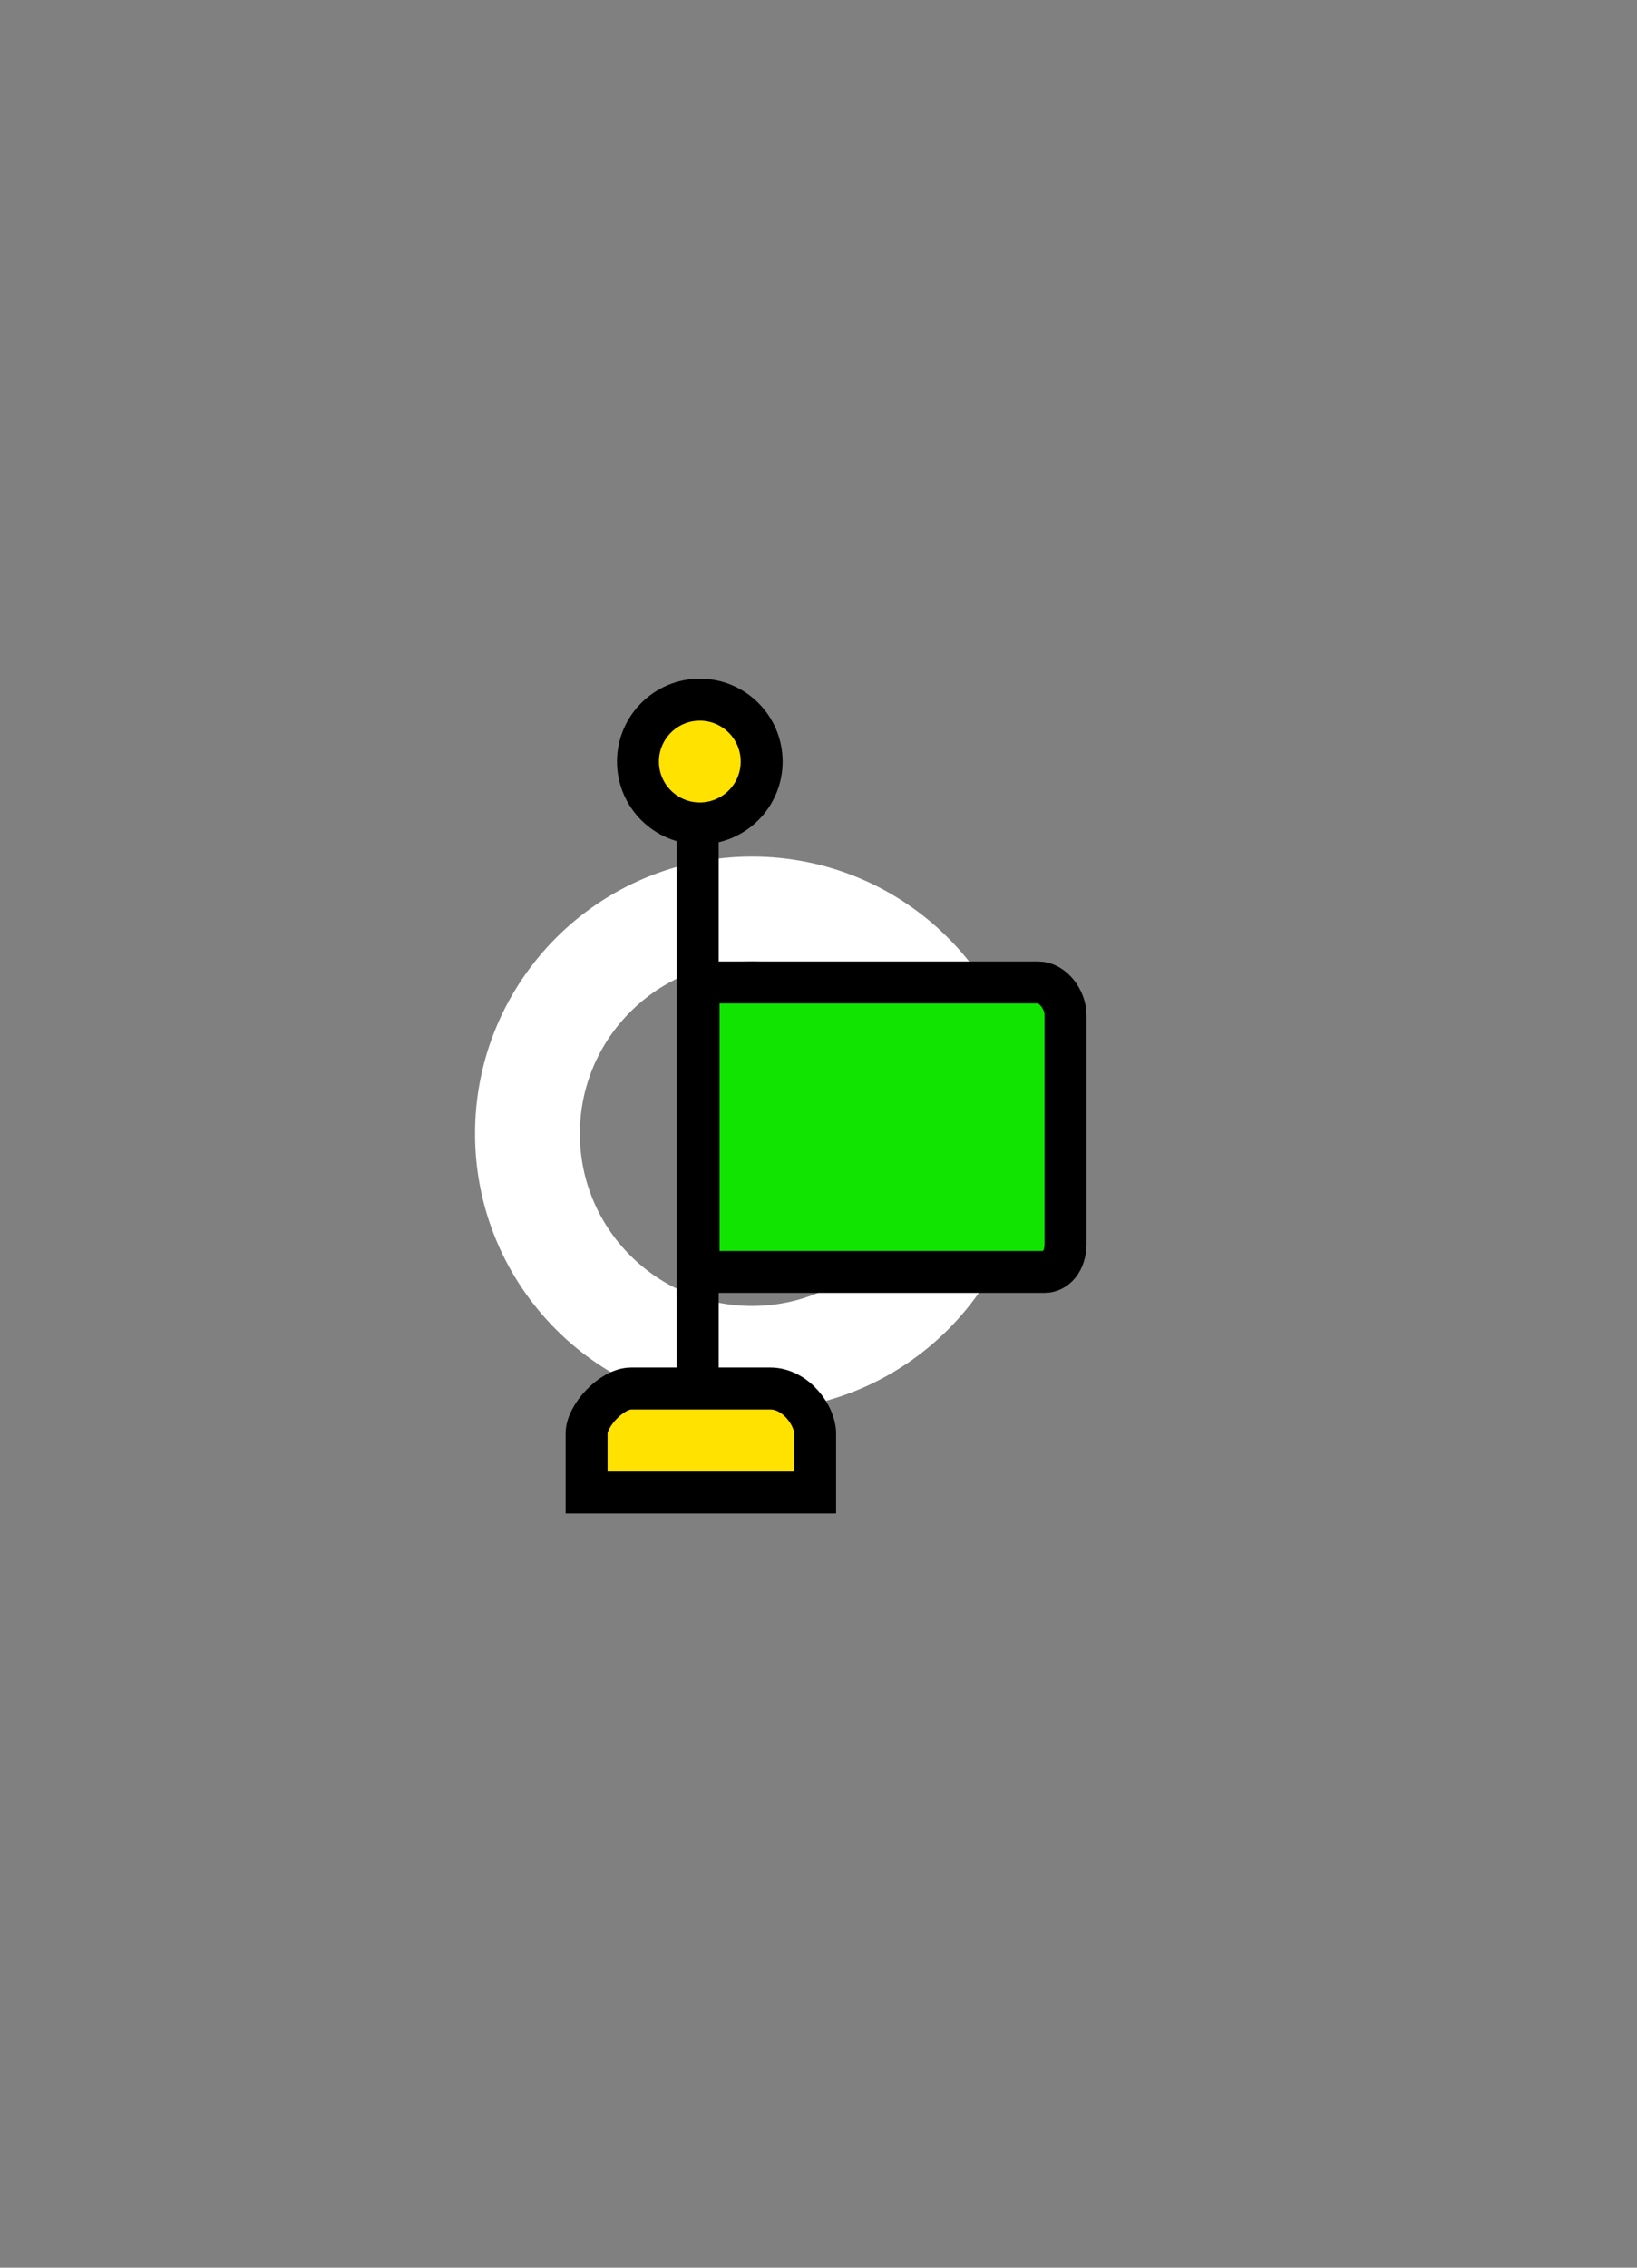 <svg version="1.1" xmlns="http://www.w3.org/2000/svg" xmlns:xlink="http://www.w3.org/1999/xlink" width="195.195" height="270.27" viewBox="0,0,195.195,270.27"><rect x="0" y="0" width="195.195" height="270.27" fill="#808080" stroke="none"/><g transform="translate(-142.402,-44.865)"><g data-paper-data="{&quot;isPaintingLayer&quot;:true}" fill-rule="nonzero" stroke-linejoin="miter" stroke-miterlimit="10" stroke-dasharray="" stroke-dashoffset="0" style="mix-blend-mode: normal"><path d="M205.295,179.983c0,-14.791 11.99,-26.781 26.781,-26.781c14.791,0 26.781,11.99 26.781,26.781c0,14.791 -11.99,26.781 -26.781,26.781c-14.791,0 -26.781,-11.99 -26.781,-26.781z" fill="none" stroke="#ffffff" stroke-width="12.5" stroke-linecap="butt"/><path d="M225.597,220.004v-78.75" fill="none" stroke="#000000" stroke-width="5" stroke-linecap="round"/><path d="M212.347,222.754c0,0 0,-4.326 0,-7.076c0,-2.039 2.949,-5.327 5.328,-5.327c3.072,0 11.118,0 16.56,0c3.105,0 5.362,3.288 5.362,5.327c0,2.75 0,7.076 0,7.076z" fill="#ffe200" stroke="#000000" stroke-width="5" stroke-linecap="butt"/><path d="M218.472,135.629c0,-4.073 3.302,-7.375 7.375,-7.375c4.073,0 7.375,3.302 7.375,7.375c0,4.073 -3.302,7.375 -7.375,7.375c-4.073,0 -7.375,-3.302 -7.375,-7.375z" fill="#ffe200" stroke="#000000" stroke-width="5" stroke-linecap="butt"/><path d="M225.702,196.456v-34.5c0,0 34.54,0 40.5,0c1.688,0 3.25,1.981 3.25,3.895c0,4.154 0,20.224 0,27.266c0,2.053 -1.163,3.339 -2.5,3.339c-5.433,0 -41.25,0 -41.25,0z" fill="#10e400" stroke="#000000" stroke-width="5" stroke-linecap="butt"/><path d="M142.402,315.135v-270.27h195.195v270.27z" fill="none" stroke="none" stroke-width="0" stroke-linecap="butt"/></g></g></svg>